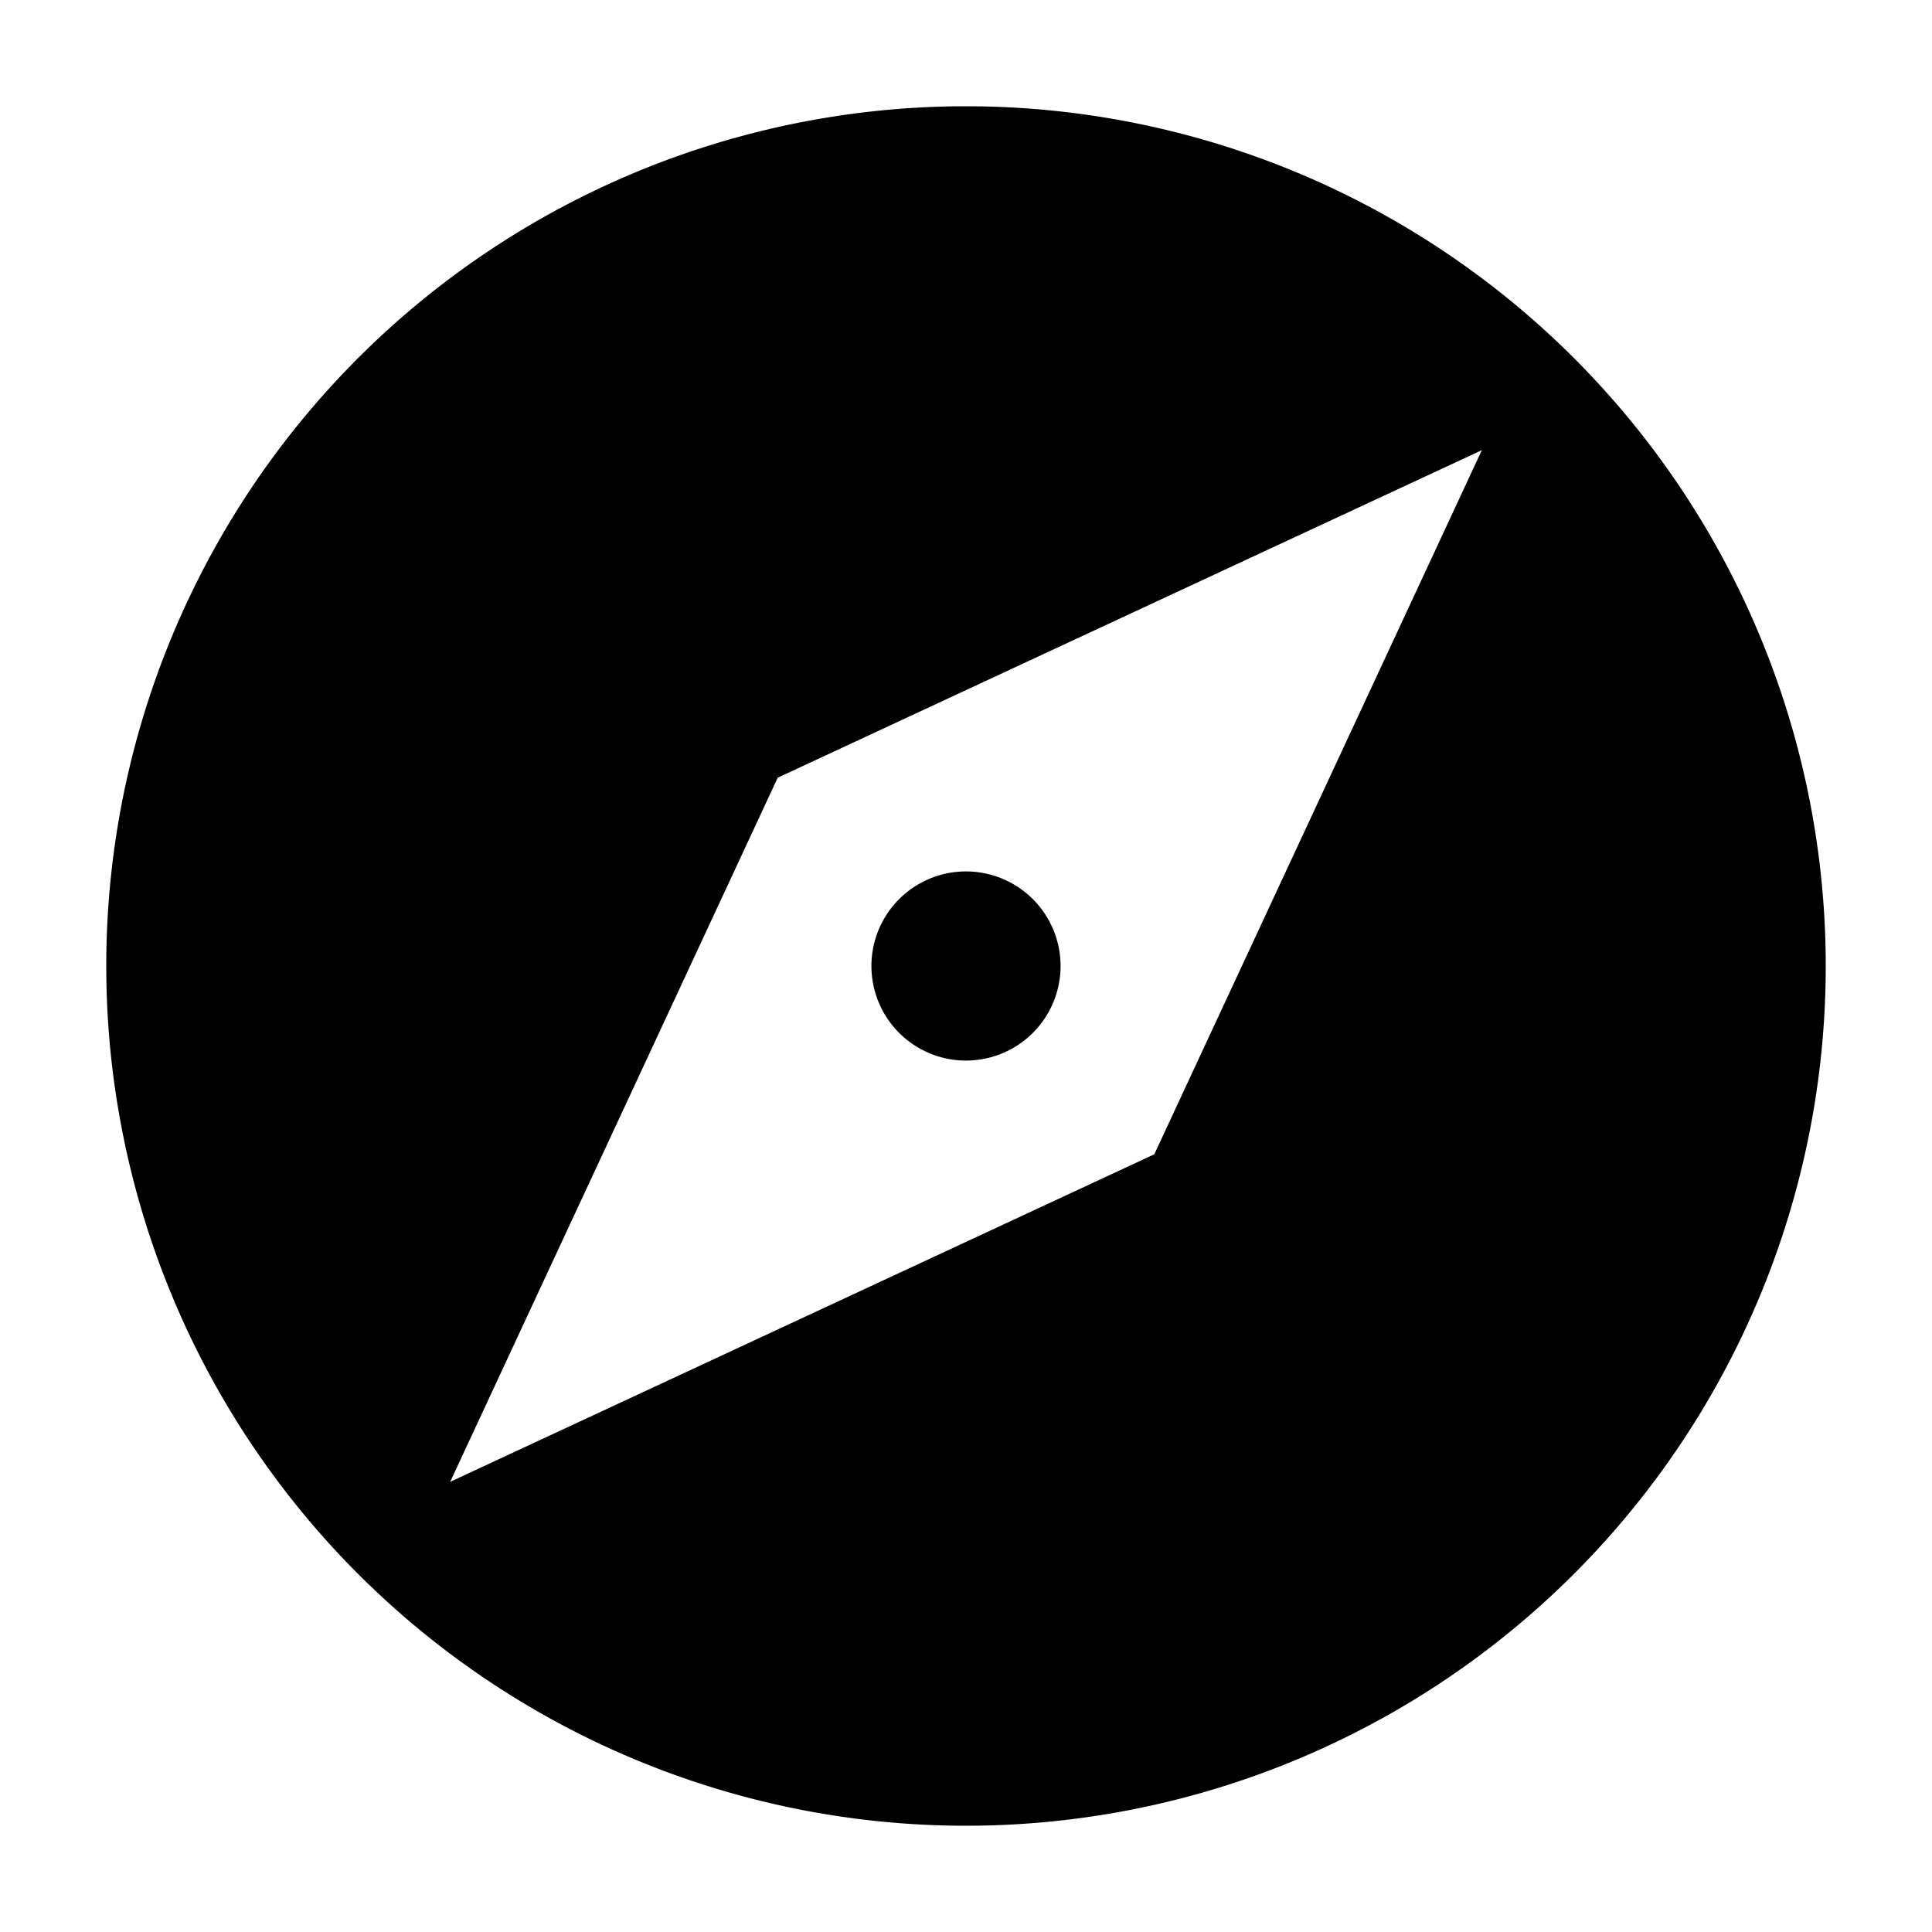 <svg width="1e3" height="1e3" version="1.1" viewBox="0 0 1e3 1e3" xmlns="http://www.w3.org/2000/svg">
 <path d="m597.46 597.46-364.46 169.54 169.54-364.46 364.46-169.54m-267-178a445 445 0 0 0-445 445 445 445 0 0 0 445 445 445 445 0 0 0 445-445 445 445 0 0 0-445-445m0 396.05a48.95 48.95 0 0 0-48.95 48.95 48.95 48.95 0 0 0 48.95 48.95 48.95 48.95 0 0 0 48.95-48.95 48.95 48.95 0 0 0-48.95-48.95z" stroke-width="44.5"/>
</svg>